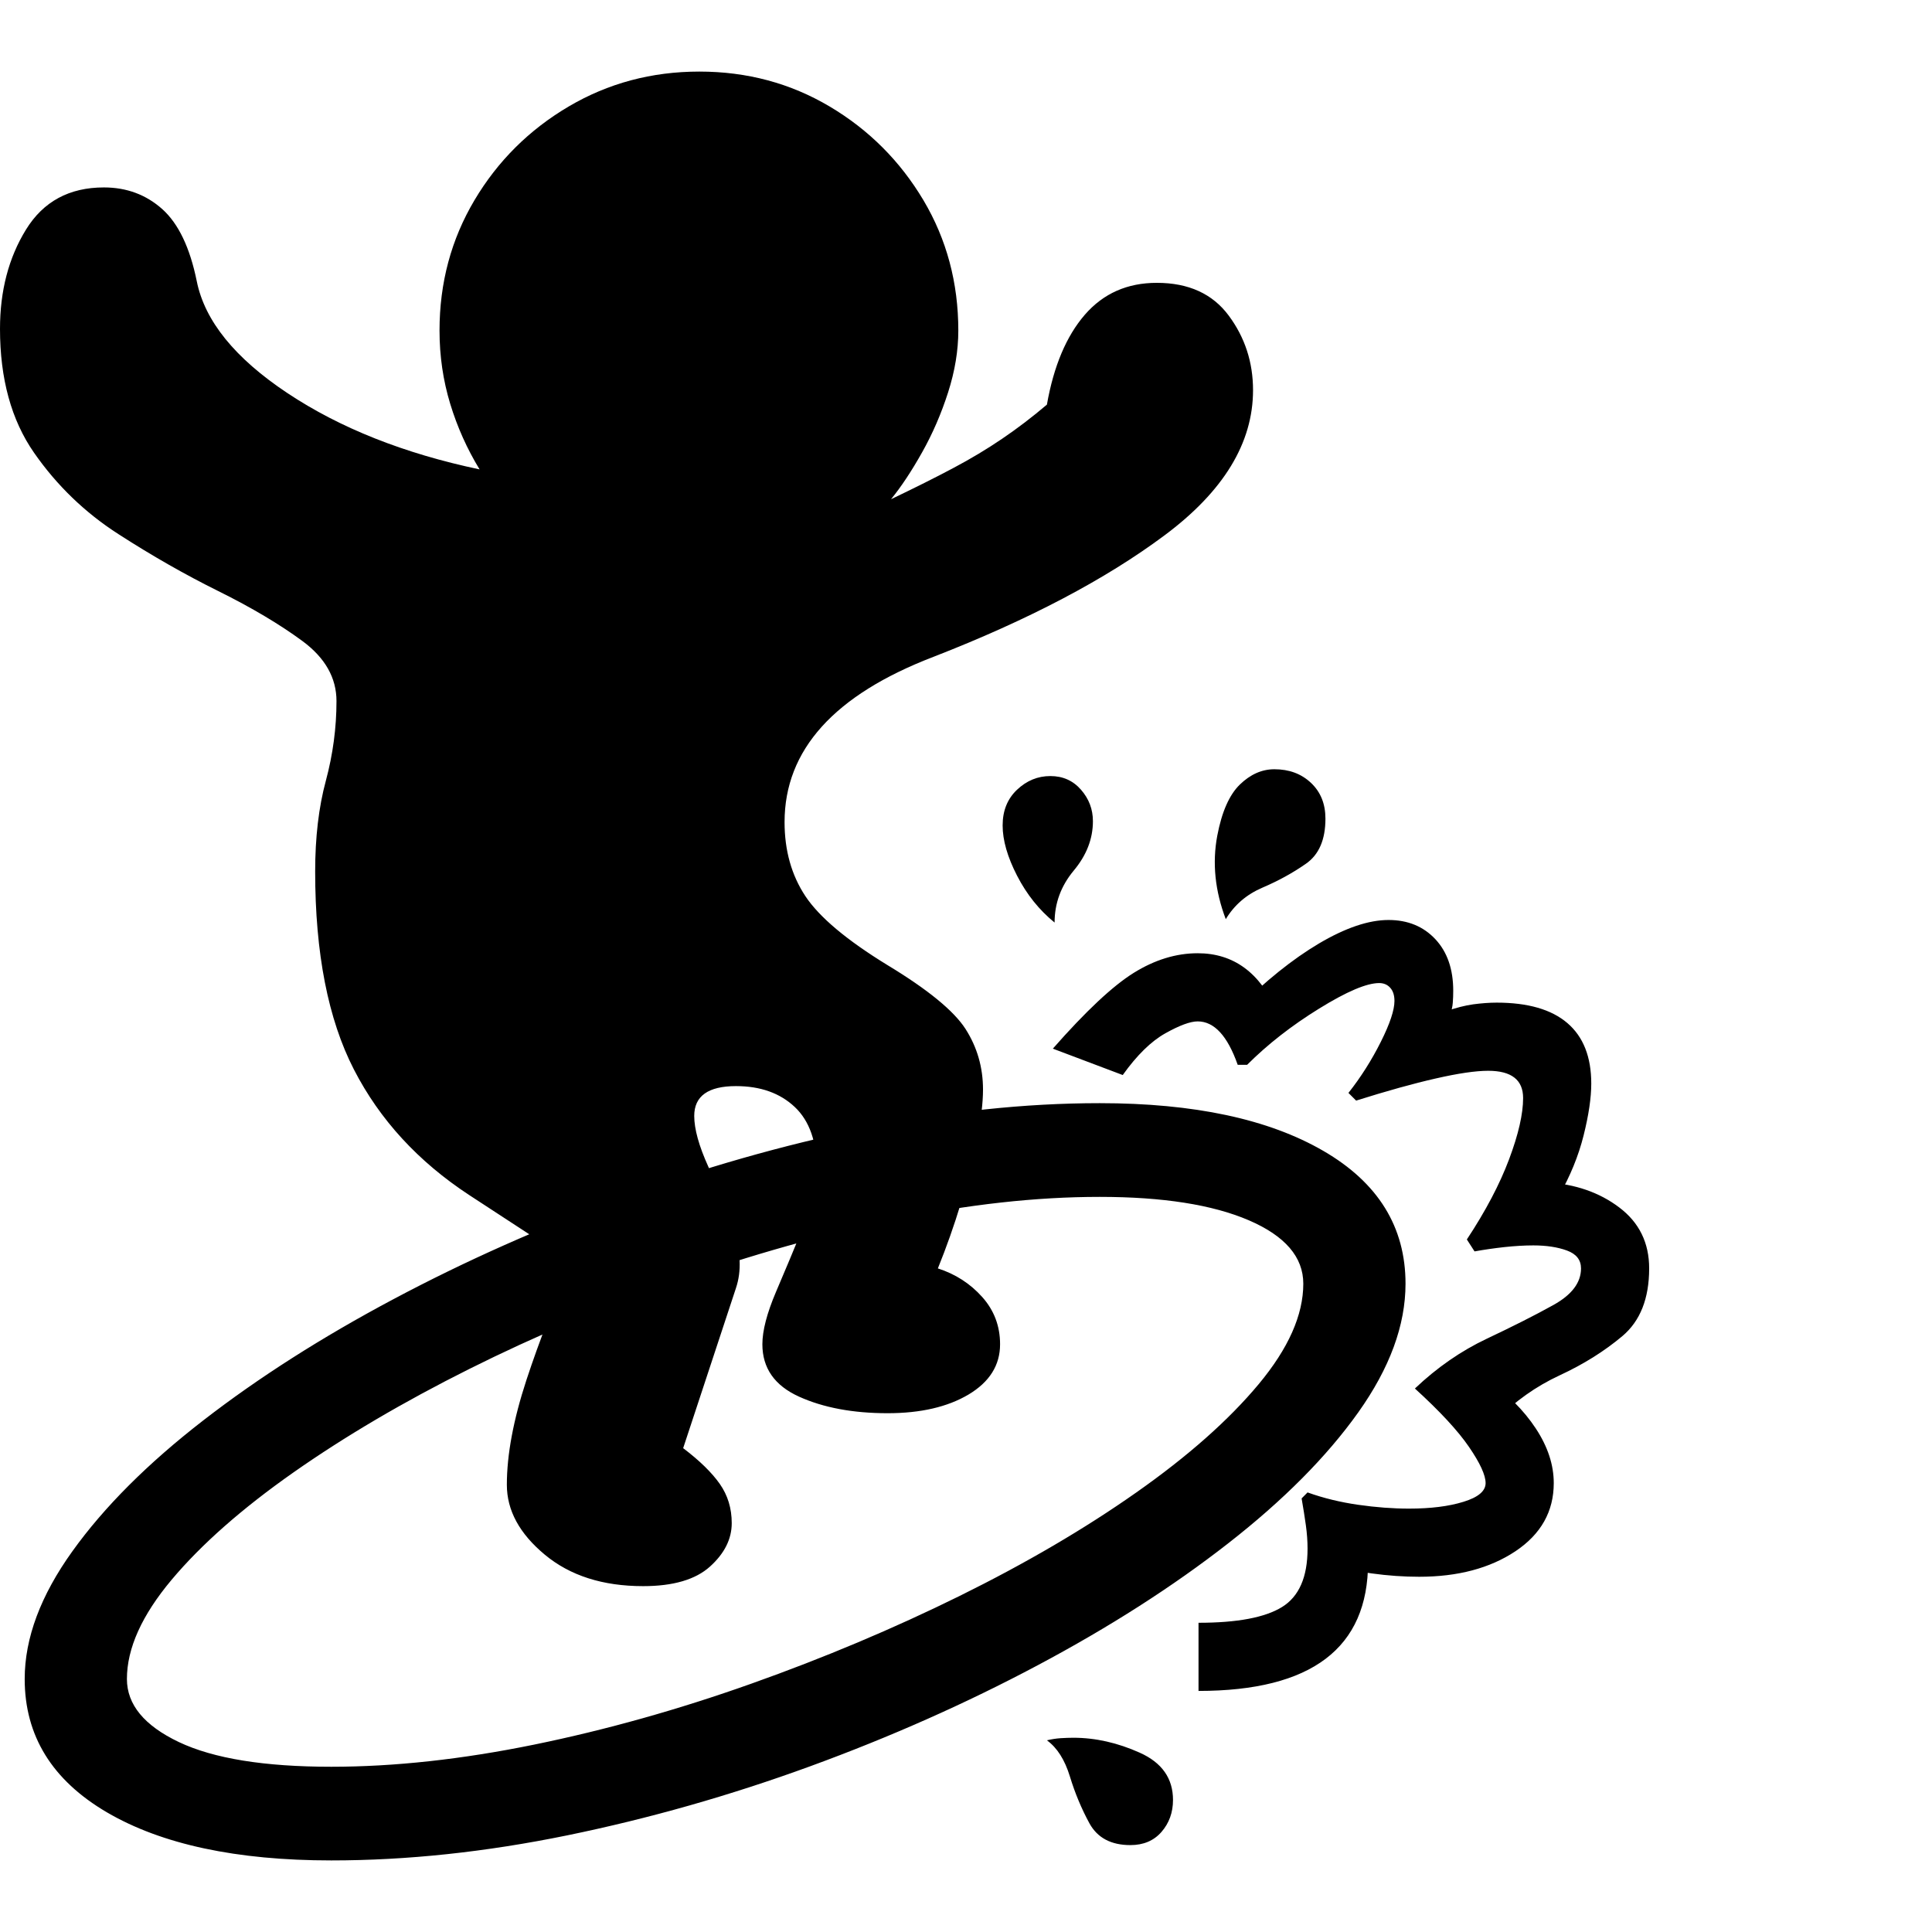 <svg version="1.1" xmlns="http://www.w3.org/2000/svg" style="fill:rgba(0,0,0,1.0)" width="256" height="256" viewBox="0 0 35.438 32.812">
  <defs>
    <style type="text/css" id="current-color-scheme">.ColorScheme-Text { color:#000000; }</style>
  </defs><path class="ColorScheme-Text" fill="currentColor" d="M11.797 27.781 C11.057 27.781 10.456 27.589 9.992 27.203 C9.529 26.818 9.297 26.391 9.297 25.922 C9.297 25.37 9.417 24.729 9.656 24 C9.896 23.271 10.177 22.552 10.5 21.844 L8.609 20.609 C7.672 19.995 6.966 19.227 6.492 18.305 C6.018 17.383 5.781 16.172 5.781 14.672 C5.781 14.047 5.846 13.492 5.977 13.008 C6.107 12.523 6.172 12.036 6.172 11.547 C6.172 11.12 5.964 10.753 5.547 10.445 C5.13 10.138 4.617 9.833 4.008 9.531 C3.398 9.229 2.786 8.88 2.172 8.484 C1.557 8.089 1.042 7.591 0.625 6.992 C0.208 6.393 0 5.635 0 4.719 C0 4.021 0.159 3.414 0.477 2.898 C0.794 2.383 1.271 2.125 1.906 2.125 C2.323 2.125 2.68 2.258 2.977 2.523 C3.273 2.789 3.484 3.229 3.609 3.844 C3.755 4.573 4.31 5.258 5.273 5.898 C6.237 6.539 7.411 7.005 8.797 7.297 C8.568 6.922 8.388 6.521 8.258 6.094 C8.128 5.667 8.062 5.219 8.062 4.75 C8.062 3.875 8.276 3.078 8.703 2.359 C9.13 1.641 9.706 1.068 10.43 0.641 C11.154 0.214 11.953 -0 12.828 -0 C13.703 -0 14.5 0.214 15.219 0.641 C15.938 1.068 16.51 1.641 16.938 2.359 C17.365 3.078 17.578 3.875 17.578 4.75 C17.578 5.115 17.516 5.492 17.391 5.883 C17.266 6.273 17.107 6.641 16.914 6.984 C16.721 7.328 16.531 7.615 16.344 7.844 C16.781 7.635 17.161 7.445 17.484 7.273 C17.807 7.102 18.107 6.922 18.383 6.734 C18.659 6.547 18.932 6.339 19.203 6.109 C19.328 5.401 19.56 4.852 19.898 4.461 C20.237 4.07 20.677 3.875 21.219 3.875 C21.802 3.875 22.242 4.076 22.539 4.477 C22.836 4.878 22.984 5.333 22.984 5.844 C22.984 6.813 22.443 7.701 21.359 8.508 C20.276 9.315 18.865 10.057 17.125 10.734 C15.302 11.432 14.391 12.443 14.391 13.766 C14.391 14.286 14.518 14.74 14.773 15.125 C15.029 15.51 15.531 15.932 16.281 16.391 C17.021 16.839 17.497 17.229 17.711 17.562 C17.924 17.896 18.031 18.266 18.031 18.672 C18.031 18.911 17.995 19.216 17.922 19.586 C17.849 19.956 17.75 20.346 17.625 20.758 C17.5 21.169 17.359 21.568 17.203 21.953 C17.526 22.057 17.797 22.232 18.016 22.477 C18.234 22.721 18.344 23.01 18.344 23.344 C18.344 23.729 18.151 24.036 17.766 24.266 C17.38 24.495 16.885 24.609 16.281 24.609 C15.646 24.609 15.104 24.508 14.656 24.305 C14.208 24.102 13.984 23.781 13.984 23.344 C13.984 23.094 14.068 22.773 14.234 22.383 C14.401 21.992 14.568 21.594 14.734 21.188 C14.901 20.781 14.984 20.438 14.984 20.156 C14.984 19.635 14.849 19.247 14.578 18.992 C14.307 18.737 13.948 18.609 13.5 18.609 C12.99 18.609 12.734 18.792 12.734 19.156 C12.734 19.396 12.82 19.706 12.992 20.086 C13.164 20.466 13.318 20.854 13.453 21.25 C13.589 21.646 13.604 22 13.5 22.312 L12.531 25.25 C12.833 25.479 13.057 25.698 13.203 25.906 C13.349 26.115 13.422 26.354 13.422 26.625 C13.422 26.917 13.289 27.182 13.023 27.422 C12.758 27.661 12.349 27.781 11.797 27.781 Z M6.078 32.812 C4.339 32.812 2.966 32.518 1.961 31.93 C0.956 31.341 0.453 30.526 0.453 29.484 C0.453 28.734 0.745 27.953 1.328 27.141 C1.911 26.328 2.711 25.529 3.727 24.742 C4.742 23.956 5.906 23.214 7.219 22.516 C8.531 21.818 9.924 21.198 11.398 20.656 C12.872 20.115 14.359 19.69 15.859 19.383 C17.359 19.076 18.797 18.922 20.172 18.922 C21.901 18.922 23.268 19.214 24.273 19.797 C25.279 20.38 25.781 21.193 25.781 22.234 C25.781 22.995 25.492 23.781 24.914 24.594 C24.336 25.406 23.539 26.208 22.523 27 C21.508 27.792 20.344 28.536 19.031 29.234 C17.719 29.932 16.328 30.549 14.859 31.086 C13.391 31.622 11.906 32.044 10.406 32.352 C8.906 32.659 7.464 32.812 6.078 32.812 Z M6.078 31.094 C7.234 31.094 8.474 30.958 9.797 30.688 C11.12 30.417 12.448 30.044 13.781 29.57 C15.115 29.096 16.388 28.56 17.602 27.961 C18.815 27.362 19.896 26.729 20.844 26.062 C21.792 25.396 22.539 24.734 23.086 24.078 C23.633 23.422 23.906 22.807 23.906 22.234 C23.906 21.745 23.573 21.357 22.906 21.07 C22.24 20.784 21.328 20.641 20.172 20.641 C19.005 20.641 17.758 20.779 16.43 21.055 C15.102 21.331 13.768 21.706 12.43 22.18 C11.091 22.654 9.818 23.193 8.609 23.797 C7.401 24.401 6.326 25.034 5.383 25.695 C4.44 26.357 3.695 27.013 3.148 27.664 C2.602 28.315 2.328 28.922 2.328 29.484 C2.328 29.953 2.646 30.339 3.281 30.641 C3.917 30.943 4.849 31.094 6.078 31.094 Z M20.734 32.531 C20.38 32.531 20.13 32.398 19.984 32.133 C19.839 31.867 19.719 31.581 19.625 31.273 C19.531 30.966 19.391 30.745 19.203 30.609 C19.286 30.589 19.37 30.576 19.453 30.57 C19.536 30.565 19.615 30.562 19.688 30.562 C20.094 30.562 20.5 30.654 20.906 30.836 C21.313 31.018 21.516 31.307 21.516 31.703 C21.516 31.932 21.445 32.128 21.305 32.289 C21.164 32.451 20.974 32.531 20.734 32.531 Z M21.984 29.703 L21.984 28.453 C22.693 28.453 23.203 28.357 23.516 28.164 C23.828 27.971 23.984 27.615 23.984 27.094 C23.984 26.958 23.974 26.815 23.953 26.664 C23.932 26.513 23.906 26.349 23.875 26.172 L23.984 26.062 C24.276 26.167 24.586 26.242 24.914 26.289 C25.242 26.336 25.552 26.359 25.844 26.359 C26.24 26.359 26.573 26.318 26.844 26.234 C27.115 26.151 27.25 26.036 27.25 25.891 C27.25 25.745 27.148 25.523 26.945 25.227 C26.742 24.93 26.411 24.573 25.953 24.156 C26.359 23.771 26.799 23.466 27.273 23.242 C27.747 23.018 28.154 22.813 28.492 22.625 C28.831 22.437 29 22.214 29 21.953 C29 21.797 28.914 21.688 28.742 21.625 C28.57 21.562 28.365 21.531 28.125 21.531 C27.958 21.531 27.781 21.542 27.594 21.562 C27.406 21.583 27.224 21.609 27.047 21.641 L26.906 21.422 C27.25 20.901 27.508 20.411 27.68 19.953 C27.852 19.495 27.938 19.12 27.938 18.828 C27.938 18.495 27.724 18.328 27.297 18.328 C27.068 18.328 26.747 18.375 26.336 18.469 C25.924 18.562 25.438 18.698 24.875 18.875 L24.734 18.734 C24.964 18.443 25.161 18.13 25.328 17.797 C25.495 17.464 25.578 17.214 25.578 17.047 C25.578 16.943 25.552 16.862 25.5 16.805 C25.448 16.747 25.38 16.719 25.297 16.719 C25.068 16.719 24.701 16.875 24.195 17.188 C23.69 17.5 23.25 17.844 22.875 18.219 L22.703 18.219 C22.516 17.687 22.271 17.422 21.969 17.422 C21.833 17.422 21.635 17.495 21.375 17.641 C21.115 17.786 20.854 18.042 20.594 18.406 L19.312 17.922 C19.917 17.234 20.411 16.771 20.797 16.531 C21.182 16.292 21.573 16.172 21.969 16.172 C22.625 16.172 23.109 16.526 23.422 17.234 L22.688 17.203 C23.208 16.682 23.711 16.279 24.195 15.992 C24.68 15.706 25.104 15.562 25.469 15.562 C25.823 15.562 26.109 15.68 26.328 15.914 C26.547 16.148 26.656 16.464 26.656 16.859 C26.656 16.932 26.654 17.005 26.648 17.078 C26.643 17.151 26.625 17.229 26.594 17.312 L26.531 17.234 C26.708 17.172 26.872 17.13 27.023 17.109 C27.174 17.089 27.318 17.078 27.453 17.078 C28.026 17.078 28.458 17.203 28.75 17.453 C29.042 17.703 29.188 18.073 29.188 18.562 C29.188 18.823 29.141 19.141 29.047 19.516 C28.953 19.891 28.802 20.26 28.594 20.625 L28.375 20.375 C28.896 20.406 29.339 20.56 29.703 20.836 C30.068 21.112 30.25 21.484 30.25 21.953 C30.25 22.505 30.086 22.919 29.758 23.195 C29.43 23.471 29.047 23.711 28.609 23.914 C28.172 24.117 27.786 24.391 27.453 24.734 L27.25 23.969 C27.646 24.25 27.953 24.557 28.172 24.891 C28.391 25.224 28.5 25.557 28.5 25.891 C28.5 26.411 28.266 26.828 27.797 27.141 C27.328 27.453 26.74 27.609 26.031 27.609 C25.75 27.609 25.458 27.589 25.156 27.547 C24.854 27.505 24.552 27.448 24.25 27.375 L25.016 26.578 C25.036 26.703 25.055 26.828 25.07 26.953 C25.086 27.078 25.094 27.208 25.094 27.344 C25.094 28.917 24.057 29.703 21.984 29.703 Z M19.344 15.609 C19.062 15.38 18.833 15.094 18.656 14.75 C18.479 14.406 18.391 14.099 18.391 13.828 C18.391 13.557 18.479 13.339 18.656 13.172 C18.833 13.005 19.036 12.922 19.266 12.922 C19.495 12.922 19.682 13.005 19.828 13.172 C19.974 13.339 20.047 13.531 20.047 13.75 C20.047 14.073 19.93 14.375 19.695 14.656 C19.461 14.938 19.344 15.255 19.344 15.609 Z M22.484 15.547 C22.286 15.026 22.234 14.516 22.328 14.016 C22.411 13.578 22.549 13.266 22.742 13.078 C22.935 12.891 23.146 12.797 23.375 12.797 C23.646 12.797 23.87 12.88 24.047 13.047 C24.224 13.214 24.312 13.432 24.312 13.703 C24.312 14.089 24.193 14.365 23.953 14.531 C23.714 14.698 23.448 14.844 23.156 14.969 C22.865 15.094 22.641 15.286 22.484 15.547 Z M35.438 27.344" /></svg>